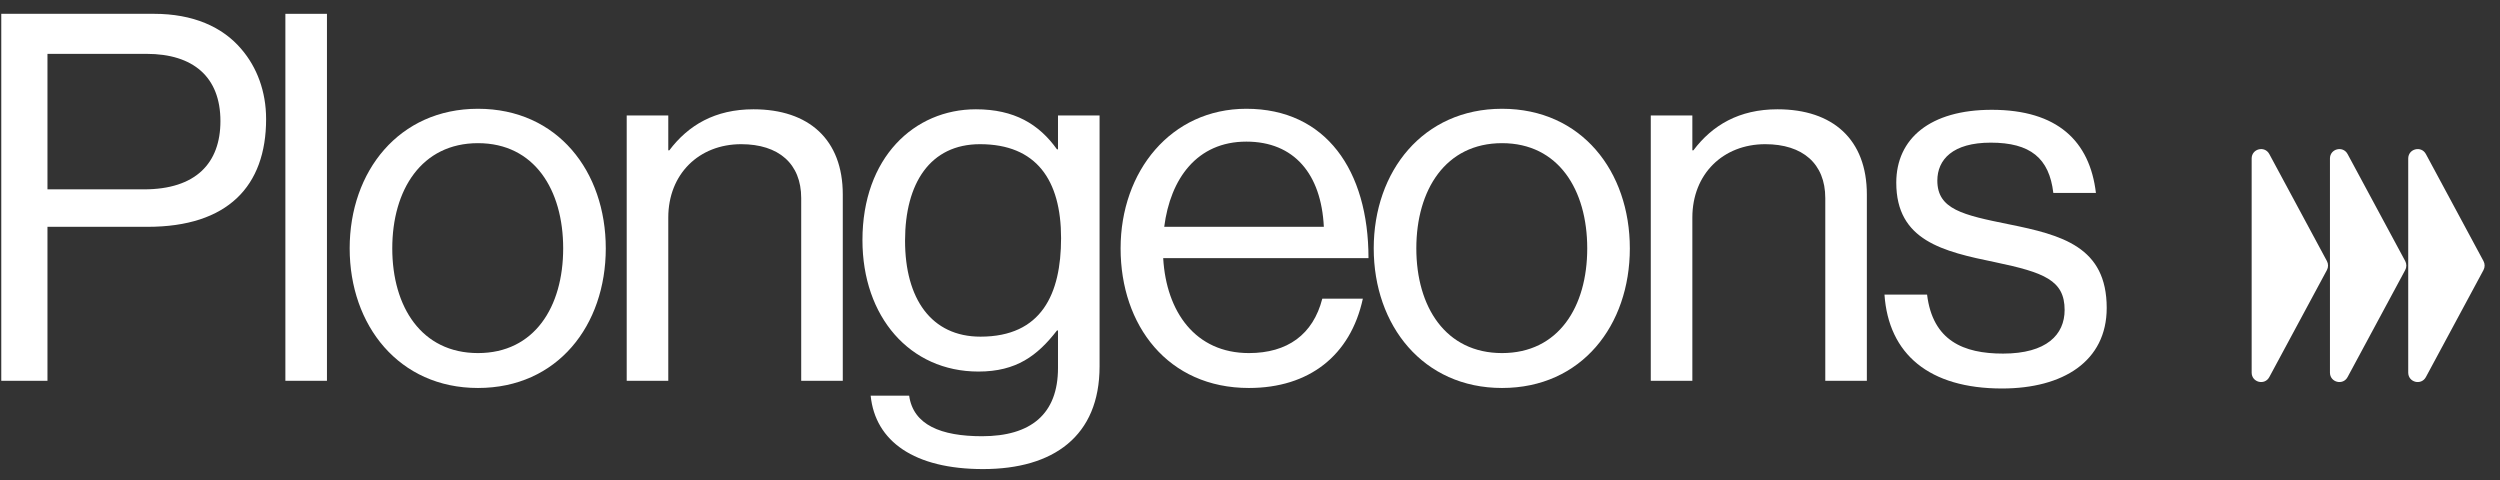 <svg width="151" height="29" viewBox="0 0 151 29" fill="none" xmlns="http://www.w3.org/2000/svg">
<rect x="0" y="0" width="151" height="29" fill="#333333" stroke="none"/>
<path d="M0.077 23H2.867V13.7H8.912C13.748 13.7 16.073 11.251 16.073 7.19C16.073 5.516 15.515 4.059 14.585 2.974C13.438 1.61 11.64 0.835 9.315 0.835H0.077V23ZM2.867 3.253H8.85C11.671 3.253 13.314 4.648 13.314 7.314C13.314 9.856 11.826 11.437 8.695 11.437H2.867V3.253Z" fill="white"/>
<path d="M17.237 23H19.748V0.835H17.237V23Z" fill="white"/>
<path d="M28.87 23.434C33.675 23.434 36.589 19.652 36.589 15.002C36.589 10.352 33.675 6.57 28.87 6.57C24.096 6.57 21.12 10.352 21.12 15.002C21.12 19.652 24.096 23.434 28.87 23.434ZM28.87 21.326C25.46 21.326 23.693 18.536 23.693 15.002C23.693 11.468 25.46 8.647 28.87 8.647C32.28 8.647 34.016 11.468 34.016 15.002C34.016 18.536 32.28 21.326 28.87 21.326Z" fill="white"/>
<path d="M40.364 6.973H37.853V23H40.364V13.142C40.364 10.507 42.224 8.709 44.766 8.709C47.029 8.709 48.393 9.887 48.393 11.964V23H50.904V11.747C50.904 8.43 48.858 6.601 45.51 6.601C43.185 6.601 41.573 7.562 40.426 9.081H40.364V6.973Z" fill="white"/>
<path d="M59.377 28.332C63.624 28.332 66.414 26.348 66.414 22.132V6.973H63.903V9.019H63.841C62.756 7.5 61.268 6.601 58.943 6.601C55.223 6.601 52.092 9.515 52.092 14.506C52.092 19.125 54.944 22.442 59.098 22.442C61.392 22.442 62.663 21.481 63.841 19.962H63.903V22.225C63.903 25.015 62.26 26.348 59.315 26.348C56.835 26.348 55.161 25.666 54.913 23.899H52.588C52.867 26.658 55.223 28.332 59.377 28.332ZM59.222 20.334C56.246 20.334 54.665 18.04 54.665 14.537C54.665 11.065 56.184 8.709 59.191 8.709C62.601 8.709 64.089 10.879 64.089 14.382C64.089 17.761 62.911 20.334 59.222 20.334Z" fill="white"/>
<path d="M75.434 23.434C79.061 23.434 81.572 21.481 82.316 18.04H79.867C79.309 20.21 77.759 21.326 75.434 21.326C72.21 21.326 70.443 18.846 70.257 15.591H82.657C82.657 10.29 80.084 6.57 75.279 6.57C70.722 6.57 67.684 10.352 67.684 15.002C67.684 19.652 70.536 23.434 75.434 23.434ZM75.279 8.554C78.162 8.554 79.805 10.507 79.96 13.7H70.319C70.691 10.786 72.303 8.554 75.279 8.554Z" fill="white"/>
<path d="M90.723 23.434C95.528 23.434 98.442 19.652 98.442 15.002C98.442 10.352 95.528 6.57 90.723 6.57C85.949 6.57 82.973 10.352 82.973 15.002C82.973 19.652 85.949 23.434 90.723 23.434ZM90.723 21.326C87.313 21.326 85.546 18.536 85.546 15.002C85.546 11.468 87.313 8.647 90.723 8.647C94.133 8.647 95.869 11.468 95.869 15.002C95.869 18.536 94.133 21.326 90.723 21.326Z" fill="white"/>
<path d="M102.218 6.973H99.707V23H102.218V13.142C102.218 10.507 104.078 8.709 106.62 8.709C108.883 8.709 110.247 9.887 110.247 11.964V23H112.758V11.747C112.758 8.43 110.712 6.601 107.364 6.601C105.039 6.601 103.427 7.562 102.28 9.081H102.218V6.973Z" fill="white"/>
<path d="M120.921 23.465C124.61 23.465 127.245 21.822 127.245 18.598C127.245 14.909 124.548 14.196 121.324 13.545C118.565 12.987 117.015 12.646 117.015 10.91C117.015 9.639 117.945 8.616 120.239 8.616C122.626 8.616 123.773 9.546 124.021 11.654H126.594C126.222 8.523 124.269 6.632 120.301 6.632C116.581 6.632 114.535 8.368 114.535 11.034C114.535 14.537 117.356 15.188 120.518 15.839C123.463 16.459 124.703 16.924 124.703 18.722C124.703 20.21 123.618 21.357 120.983 21.357C118.596 21.357 116.736 20.582 116.395 17.792H113.822C114.07 21.388 116.519 23.465 120.921 23.465Z" fill="white"/>
<path d="M140.546 15.769L137.066 9.304C136.786 8.784 136 8.983 136 9.574V22.506C136 23.096 136.786 23.296 137.066 22.776L140.546 16.311C140.637 16.142 140.637 15.938 140.546 15.769Z" fill="white"/>
<path d="M145.275 15.769L141.794 9.304C141.514 8.784 140.729 8.984 140.729 9.574V22.506C140.729 23.096 141.515 23.296 141.794 22.776L145.275 16.311C145.366 16.142 145.366 15.938 145.275 15.769Z" fill="white"/>
<path d="M150.003 15.769L146.523 9.304C146.243 8.784 145.457 8.984 145.457 9.574V22.506C145.457 23.096 146.243 23.296 146.523 22.776L150.003 16.311C150.094 16.142 150.094 15.938 150.003 15.769Z" fill="white"/>
</svg>
